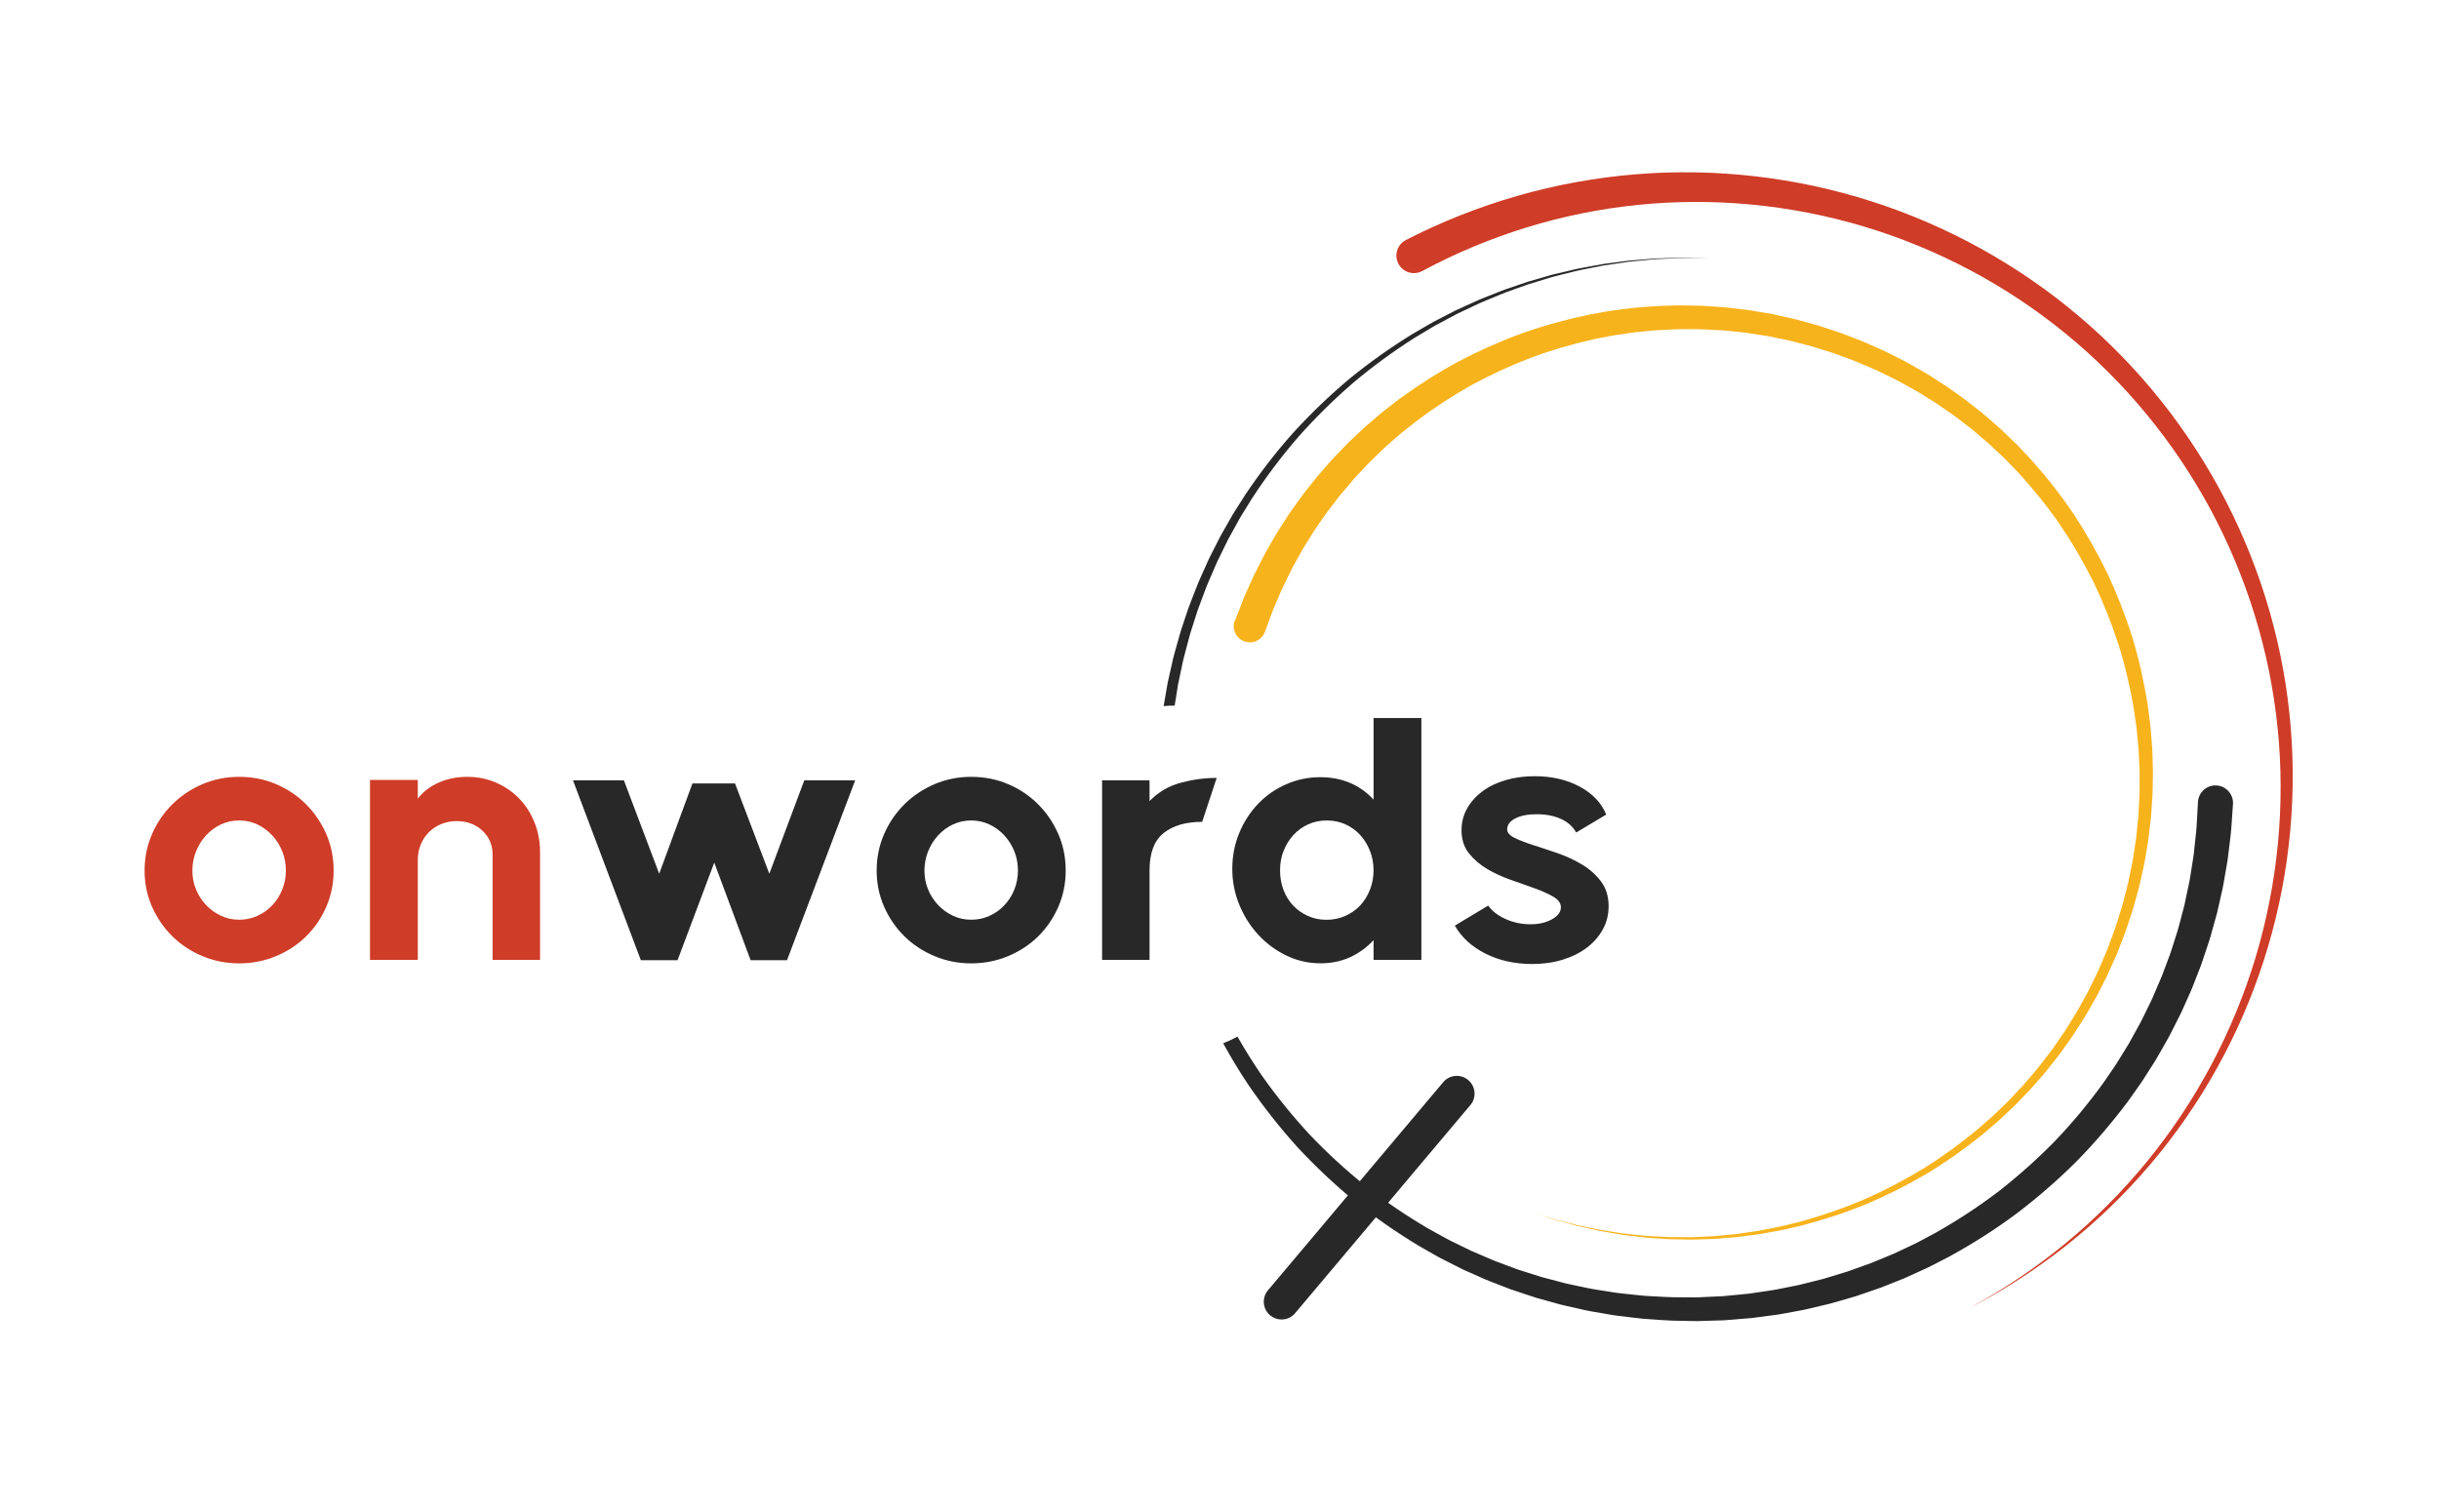 <svg width="179" height="111" viewBox="0 0 179 111" fill="none" xmlns="http://www.w3.org/2000/svg">
<path d="M103.182 17.615C105.801 16.274 108.548 15.184 111.374 14.374C114.2 13.565 117.104 13.035 120.027 12.795C125.876 12.312 131.807 13 137.374 14.787C142.94 16.572 148.142 19.453 152.587 23.221C154.811 25.104 156.844 27.204 158.65 29.481C160.457 31.758 162.035 34.211 163.367 36.788C164.689 39.369 165.765 42.074 166.562 44.858C167.361 47.641 167.882 50.5 168.118 53.381C168.593 59.142 167.913 64.982 166.151 70.465C164.389 75.947 161.545 81.07 157.829 85.445C155.972 87.634 153.901 89.635 151.655 91.413C149.41 93.191 146.99 94.747 144.448 96.055C146.965 94.698 149.352 93.101 151.556 91.287C153.76 89.474 155.782 87.444 157.584 85.238C161.19 80.827 163.903 75.707 165.539 70.273C167.173 64.836 167.73 59.091 167.16 53.467C166.878 50.654 166.315 47.874 165.484 45.178C164.656 42.482 163.561 39.87 162.23 37.386C160.892 34.906 159.315 32.559 157.526 30.39C155.738 28.221 153.737 26.231 151.563 24.457C147.213 20.907 142.163 18.238 136.804 16.629C131.445 15.021 125.779 14.474 120.235 15.036C117.464 15.316 114.721 15.87 112.063 16.686C109.404 17.503 106.83 18.579 104.381 19.892L104.379 19.894C103.752 20.23 102.972 19.996 102.637 19.369C102.301 18.743 102.535 17.964 103.162 17.629C103.166 17.622 103.175 17.618 103.182 17.615Z" fill="#CF3C27"/>
<path d="M162.667 57.651C161.958 57.611 161.351 58.154 161.311 58.862L161.307 58.926L161.23 60.298L161.21 60.642C161.203 60.757 161.199 60.872 161.183 60.984L161.11 61.668L161.038 62.352L161.002 62.694C160.989 62.809 160.967 62.921 160.951 63.034L160.737 64.391C160.706 64.618 160.651 64.841 160.605 65.066L160.463 65.739L160.322 66.412L160.148 67.076L159.973 67.74C159.911 67.96 159.863 68.186 159.788 68.402L159.37 69.712C159.335 69.82 159.304 69.933 159.262 70.039L159.141 70.361L158.9 71.005L158.659 71.649C158.573 71.861 158.478 72.071 158.388 72.282L158.116 72.916C158.024 73.125 157.942 73.341 157.836 73.544L157.229 74.782C157.131 74.992 157.017 75.19 156.906 75.391L156.573 75.993L156.239 76.598L155.877 77.185L155.515 77.772C155.396 77.968 155.277 78.165 155.142 78.352L154.363 79.49C153.283 80.98 152.106 82.4 150.834 83.733C149.545 85.05 148.169 86.281 146.716 87.418C145.25 88.538 143.704 89.549 142.099 90.462L140.878 91.115C140.677 91.228 140.465 91.323 140.258 91.422L139.63 91.718L139.003 92.013L138.363 92.278L137.723 92.543C137.509 92.631 137.297 92.724 137.078 92.796L135.773 93.264L135.61 93.324L135.444 93.374L135.113 93.476L134.45 93.677C134.23 93.743 134.009 93.814 133.786 93.878L133.112 94.045L132.439 94.215C132.214 94.272 131.991 94.33 131.763 94.372L130.401 94.641C130.176 94.692 129.944 94.716 129.716 94.753L129.03 94.855L128.343 94.956L127.652 95.023L126.961 95.089L126.614 95.122L126.442 95.139L126.267 95.148L124.879 95.21L124.532 95.226C124.417 95.228 124.3 95.226 124.185 95.226L123.49 95.221C122.562 95.237 121.637 95.159 120.71 95.113C120.248 95.073 119.787 95.016 119.325 94.97C119.096 94.943 118.864 94.923 118.634 94.892L117.947 94.784L117.261 94.676C117.031 94.639 116.801 94.608 116.576 94.555L115.214 94.268C114.986 94.226 114.763 94.162 114.538 94.103L113.865 93.926L113.191 93.75C112.968 93.683 112.75 93.611 112.527 93.54L111.862 93.33L111.531 93.225L111.365 93.171L111.202 93.11L109.897 92.622C109.789 92.58 109.678 92.545 109.572 92.496L109.252 92.36L108.612 92.084L107.971 91.808C107.762 91.709 107.554 91.605 107.344 91.504L106.717 91.197C106.51 91.093 106.298 90.998 106.097 90.881L104.876 90.209C103.271 89.269 101.72 88.232 100.259 87.08C98.806 85.915 97.43 84.655 96.143 83.307C94.876 81.939 93.699 80.49 92.623 78.965C91.979 78.034 91.38 77.07 90.819 76.086C90.481 76.274 90.128 76.437 89.77 76.578C90.347 77.626 90.961 78.652 91.63 79.645C92.718 81.233 93.911 82.747 95.2 84.179C96.512 85.591 97.916 86.917 99.404 88.143C100.903 89.359 102.493 90.458 104.147 91.455L105.406 92.172C105.613 92.296 105.832 92.399 106.046 92.51L106.693 92.838C106.909 92.947 107.124 93.059 107.34 93.165L108.002 93.461L108.665 93.756L108.996 93.904C109.106 93.955 109.221 93.995 109.332 94.039L110.683 94.564L110.853 94.63L111.025 94.687L111.37 94.802L112.059 95.031C112.288 95.106 112.518 95.186 112.747 95.259L113.447 95.453L114.147 95.647C114.381 95.711 114.613 95.782 114.85 95.83L116.265 96.15C116.501 96.207 116.74 96.245 116.978 96.287L117.694 96.41L118.409 96.534C118.647 96.571 118.888 96.594 119.129 96.624C119.61 96.682 120.089 96.746 120.571 96.794C121.536 96.858 122.503 96.951 123.472 96.949L124.198 96.962C124.32 96.964 124.441 96.969 124.563 96.969L124.927 96.957L126.38 96.913L126.561 96.907L126.742 96.891L127.104 96.863L127.828 96.803L128.553 96.743L129.275 96.649L129.997 96.554C130.237 96.521 130.478 96.496 130.717 96.448L132.15 96.185C132.39 96.146 132.624 96.088 132.861 96.031L133.569 95.863L134.278 95.695C134.512 95.634 134.744 95.563 134.978 95.497L135.678 95.294L136.029 95.192L136.204 95.142L136.376 95.082L137.754 94.61C137.985 94.535 138.211 94.442 138.436 94.352L139.114 94.083L139.792 93.811L140.456 93.509L141.119 93.207C141.34 93.105 141.563 93.008 141.777 92.894L143.073 92.225C144.777 91.29 146.425 90.246 147.986 89.083C149.536 87.907 151.009 86.628 152.391 85.253C153.755 83.863 155.023 82.378 156.191 80.816L157.034 79.623C157.178 79.426 157.308 79.219 157.438 79.014L157.831 78.396L158.224 77.778L158.589 77.143L158.951 76.507C159.07 76.296 159.196 76.086 159.302 75.865L159.964 74.559C160.079 74.343 160.17 74.118 160.274 73.895L160.572 73.227C160.671 73.004 160.773 72.781 160.868 72.556L161.135 71.874L161.4 71.193L161.532 70.851C161.579 70.738 161.612 70.619 161.651 70.504L162.115 69.114C162.197 68.885 162.254 68.647 162.323 68.41L162.519 67.704L162.716 66.999L162.877 66.284L163.038 65.569C163.089 65.331 163.153 65.092 163.188 64.852L163.438 63.407C163.458 63.285 163.482 63.166 163.497 63.045L163.541 62.681L163.63 61.953L163.718 61.225C163.736 61.103 163.742 60.982 163.751 60.861L163.778 60.494L163.879 59.032C163.879 59.027 163.879 59.018 163.882 59.014C163.919 58.297 163.376 57.69 162.667 57.651Z" fill="#282828"/>
<path d="M86.211 51.792L86.237 51.628L86.348 50.933L86.458 50.238L86.604 49.55L86.749 48.862C86.8 48.632 86.84 48.401 86.906 48.175L87.266 46.814C87.321 46.587 87.394 46.364 87.467 46.139L87.681 45.468L87.895 44.798C87.973 44.577 88.059 44.359 88.141 44.138L88.388 43.478L88.511 43.147L88.573 42.982L88.644 42.821L89.2 41.528C89.289 41.31 89.395 41.1 89.499 40.89L89.808 40.257L90.117 39.624L90.457 39.006L90.797 38.389C90.912 38.183 91.02 37.974 91.148 37.777L91.89 36.577C92.919 35.002 94.047 33.493 95.284 32.07C96.533 30.66 97.876 29.336 99.305 28.103C100.746 26.887 102.274 25.775 103.869 24.765L105.083 24.039C105.284 23.913 105.494 23.805 105.701 23.695L106.326 23.361L106.951 23.028L107.591 22.724L108.232 22.422C108.446 22.32 108.658 22.216 108.876 22.13L110.186 21.588C110.402 21.493 110.627 21.422 110.85 21.338L111.517 21.098C111.74 21.018 111.961 20.937 112.186 20.86L112.864 20.654L113.542 20.447L113.882 20.343C113.995 20.308 114.112 20.284 114.224 20.253L115.6 19.909C115.827 19.845 116.061 19.809 116.293 19.761L116.989 19.622L117.684 19.485L118.386 19.381L119.089 19.278C119.323 19.245 119.557 19.203 119.793 19.185L121.206 19.05C121.323 19.039 121.442 19.026 121.559 19.02L121.915 19.004L122.624 18.973L123.335 18.942C123.454 18.936 123.571 18.936 123.69 18.938L124.046 18.94L125.468 18.949L124.046 18.92L123.69 18.914C123.571 18.911 123.454 18.907 123.335 18.914L122.624 18.936L121.913 18.958L121.557 18.969C121.438 18.973 121.321 18.986 121.202 18.995L119.784 19.11C119.548 19.123 119.314 19.163 119.078 19.192L118.371 19.284L117.664 19.377L116.964 19.505L116.262 19.635C116.03 19.681 115.794 19.715 115.565 19.774L114.178 20.101C114.063 20.129 113.946 20.151 113.831 20.187L113.489 20.286L112.805 20.485L112.12 20.683C111.895 20.756 111.67 20.835 111.444 20.913L110.771 21.144C110.548 21.224 110.318 21.292 110.1 21.385L108.775 21.912C108.552 21.996 108.338 22.099 108.121 22.197L107.472 22.492L106.823 22.788L106.189 23.114L105.555 23.441C105.343 23.549 105.132 23.657 104.928 23.781L103.694 24.495C102.073 25.493 100.514 26.594 99.04 27.8C97.58 29.025 96.202 30.347 94.917 31.756C93.645 33.177 92.482 34.693 91.415 36.277L90.647 37.484C90.514 37.682 90.402 37.892 90.282 38.099L89.927 38.722L89.574 39.344L89.249 39.981L88.924 40.621C88.816 40.833 88.706 41.045 88.613 41.265L88.028 42.574L87.955 42.737L87.889 42.905L87.759 43.238L87.498 43.906C87.412 44.129 87.321 44.352 87.24 44.575L87.012 45.254L86.785 45.934C86.71 46.161 86.63 46.386 86.571 46.618L86.184 47.999C86.116 48.228 86.069 48.462 86.016 48.696L85.858 49.396L85.701 50.095L85.577 50.801L85.456 51.509L85.4 51.827C85.668 51.8 85.941 51.789 86.211 51.792Z" fill="#282828"/>
<path d="M90.641 45.551L91.104 44.351L91.221 44.051C91.259 43.952 91.299 43.85 91.343 43.753L91.605 43.166L91.868 42.579L91.998 42.286C92.043 42.189 92.093 42.094 92.142 41.999L92.725 40.852C92.818 40.658 92.93 40.477 93.036 40.289L93.356 39.731L93.677 39.173L94.023 38.63L94.37 38.09C94.487 37.911 94.595 37.726 94.725 37.553L95.474 36.508C95.595 36.331 95.73 36.164 95.862 35.996L96.262 35.493L96.662 34.99C96.801 34.827 96.942 34.666 97.084 34.504L97.507 34.021C97.651 33.862 97.786 33.695 97.938 33.545L98.83 32.62C98.976 32.464 99.135 32.32 99.292 32.172L99.76 31.733L100.228 31.294L100.716 30.877L101.204 30.46C101.367 30.321 101.528 30.182 101.701 30.054L102.716 29.271C104.099 28.263 105.543 27.343 107.046 26.531C108.559 25.737 110.124 25.042 111.727 24.457C113.337 23.886 114.986 23.436 116.656 23.089L117.914 22.862C118.124 22.82 118.336 22.796 118.546 22.769L119.18 22.685L119.813 22.604L120.451 22.551L121.089 22.5C121.301 22.482 121.513 22.463 121.728 22.46L123.006 22.419C123.218 22.407 123.432 22.421 123.644 22.421L124.282 22.432C124.494 22.436 124.708 22.436 124.92 22.445L125.559 22.487L126.197 22.529C126.409 22.542 126.621 22.555 126.833 22.584L128.1 22.732C128.312 22.752 128.522 22.794 128.732 22.827L129.361 22.933L129.99 23.038L130.613 23.175L131.235 23.312L131.547 23.38C131.651 23.402 131.754 23.427 131.856 23.455L133.086 23.793L133.393 23.877C133.494 23.908 133.594 23.943 133.695 23.976L134.3 24.175C135.113 24.422 135.899 24.75 136.692 25.053C137.082 25.218 137.469 25.395 137.857 25.567C138.052 25.655 138.246 25.737 138.438 25.829L139.006 26.116L139.573 26.405C139.763 26.502 139.953 26.595 140.136 26.703L141.24 27.334C141.426 27.436 141.602 27.555 141.781 27.667L142.318 28.011L142.852 28.355C143.026 28.477 143.199 28.6 143.371 28.724L143.888 29.092C144.058 29.218 144.236 29.333 144.4 29.468L145.398 30.255C145.566 30.383 145.725 30.524 145.884 30.663L146.363 31.082L146.842 31.502C146.997 31.647 147.147 31.795 147.301 31.941L147.758 32.382C147.908 32.53 148.067 32.673 148.209 32.83L149.079 33.754C150.207 35.016 151.256 36.347 152.199 37.75C153.128 39.162 153.963 40.633 154.698 42.154C155.409 43.685 156.019 45.262 156.52 46.871C157.008 48.486 157.37 50.136 157.631 51.799L157.794 53.053C157.825 53.26 157.836 53.472 157.856 53.681L157.907 54.31C157.922 54.52 157.942 54.729 157.955 54.939L157.975 55.57L157.995 56.201C158.001 56.411 158.01 56.622 158.004 56.832L157.982 58.094C157.984 58.303 157.96 58.513 157.948 58.723L157.907 59.352C157.891 59.561 157.88 59.771 157.862 59.98L157.789 60.607L157.717 61.233C157.692 61.443 157.672 61.651 157.633 61.858L157.423 63.1C157.392 63.307 157.343 63.513 157.299 63.718L157.165 64.333L157.028 64.949C156.979 65.152 156.92 65.355 156.864 65.558C156.752 65.962 156.646 66.37 156.526 66.771C156.259 67.568 156.019 68.371 155.698 69.147L155.471 69.734C155.434 69.831 155.396 69.931 155.356 70.028L155.228 70.314L154.716 71.464C154.674 71.561 154.628 71.654 154.579 71.749L154.435 72.029L154.151 72.589L153.866 73.15L153.552 73.695L153.239 74.24C153.133 74.42 153.036 74.606 152.919 74.78L152.238 75.839C152.128 76.018 152.004 76.188 151.883 76.358L151.519 76.869L151.154 77.381C151.028 77.549 150.896 77.71 150.766 77.875L150.375 78.367C150.242 78.531 150.121 78.701 149.977 78.855L149.149 79.799C149.015 79.96 148.867 80.108 148.721 80.258L148.284 80.71L147.847 81.163L147.39 81.593L146.933 82.023C146.78 82.167 146.63 82.312 146.469 82.445L145.513 83.259C144.212 84.309 142.845 85.278 141.415 86.142C139.975 86.992 138.48 87.742 136.943 88.393C135.398 89.024 133.81 89.544 132.194 89.961L130.975 90.242C130.772 90.292 130.566 90.328 130.361 90.363L129.745 90.473L129.129 90.584L128.509 90.665L127.888 90.747C127.681 90.773 127.475 90.804 127.268 90.817L126.022 90.919C125.815 90.941 125.607 90.939 125.4 90.948L124.775 90.968C124.567 90.974 124.36 90.983 124.15 90.985L123.525 90.974L122.9 90.963C122.693 90.961 122.485 90.959 122.277 90.941L121.032 90.857C120.825 90.848 120.619 90.815 120.412 90.793L119.791 90.72L119.173 90.648L118.557 90.544L117.943 90.44C117.738 90.403 117.532 90.376 117.329 90.328L116.113 90.058C116.011 90.034 115.909 90.017 115.808 89.99L115.508 89.909L114.907 89.743L114.306 89.578C114.205 89.551 114.108 89.52 114.008 89.487L113.712 89.39L112.529 89.002L113.717 89.372L114.015 89.465C114.114 89.496 114.214 89.527 114.313 89.551L114.916 89.706L115.519 89.86L115.819 89.937C115.92 89.961 116.022 89.979 116.124 90.001L117.342 90.25C117.546 90.297 117.751 90.321 117.956 90.354L118.57 90.449L119.184 90.544L119.802 90.608L120.42 90.672C120.626 90.689 120.831 90.72 121.039 90.727L122.28 90.791C122.487 90.806 122.693 90.804 122.9 90.804L123.521 90.806L124.141 90.809C124.349 90.802 124.554 90.791 124.761 90.782L125.382 90.754C125.59 90.742 125.795 90.74 126.002 90.716L127.239 90.597C127.444 90.581 127.65 90.548 127.855 90.517L128.469 90.427L129.083 90.337L129.692 90.217L130.301 90.098C130.505 90.058 130.708 90.021 130.909 89.968L132.112 89.672C133.706 89.236 135.272 88.695 136.791 88.049C138.303 87.382 139.767 86.619 141.176 85.761C142.576 84.887 143.907 83.912 145.175 82.859L146.104 82.045C146.261 81.913 146.407 81.767 146.555 81.624L146.999 81.196L147.443 80.766L147.864 80.316L148.286 79.865C148.427 79.716 148.569 79.568 148.699 79.409L149.498 78.469C149.635 78.314 149.752 78.147 149.88 77.986L150.256 77.496C150.379 77.333 150.507 77.172 150.629 77.006L150.98 76.499L151.331 75.991C151.448 75.824 151.567 75.656 151.671 75.477L152.32 74.431C152.433 74.259 152.526 74.076 152.627 73.897L152.925 73.359L153.223 72.821L153.495 72.269L153.766 71.716L153.901 71.44C153.947 71.347 153.992 71.254 154.029 71.159L154.515 70.028L154.636 69.745C154.674 69.65 154.707 69.553 154.745 69.456L154.959 68.878C155.261 68.115 155.484 67.325 155.734 66.544C155.844 66.149 155.941 65.752 156.045 65.355C156.096 65.156 156.151 64.96 156.195 64.759L156.319 64.157L156.443 63.554C156.485 63.354 156.529 63.153 156.555 62.95L156.741 61.736C156.776 61.536 156.791 61.331 156.814 61.128L156.875 60.516L156.937 59.905C156.95 59.702 156.959 59.497 156.97 59.292L157.001 58.679C157.008 58.473 157.03 58.27 157.026 58.065L157.028 56.839C157.032 56.633 157.021 56.43 157.01 56.225L156.981 55.612L156.953 54.998L156.895 54.387L156.836 53.776C156.814 53.573 156.802 53.368 156.767 53.167L156.591 51.954C156.312 50.343 155.939 48.75 155.442 47.195C154.934 45.644 154.323 44.128 153.614 42.659C152.883 41.2 152.057 39.793 151.141 38.447C150.214 37.108 149.183 35.844 148.083 34.646L147.235 33.77C147.096 33.62 146.944 33.487 146.796 33.346L146.35 32.929L145.904 32.514L145.438 32.12L144.974 31.724C144.819 31.592 144.665 31.46 144.501 31.338L143.534 30.597C143.375 30.469 143.203 30.361 143.038 30.244L142.536 29.898C142.368 29.783 142.203 29.666 142.035 29.554L141.516 29.234L140.999 28.914C140.827 28.808 140.657 28.698 140.476 28.603L139.41 28.014C139.235 27.912 139.05 27.826 138.869 27.736L138.321 27.469L137.774 27.202C137.59 27.116 137.4 27.041 137.215 26.959C136.842 26.8 136.471 26.637 136.095 26.485C135.331 26.209 134.578 25.904 133.799 25.681L133.218 25.501C133.121 25.472 133.026 25.439 132.927 25.41L132.633 25.335L131.456 25.031C131.359 25.004 131.26 24.982 131.16 24.962L130.862 24.901L130.266 24.779L129.67 24.658L129.069 24.567L128.469 24.475C128.268 24.446 128.069 24.409 127.868 24.393L126.66 24.27C126.459 24.245 126.256 24.236 126.055 24.228L125.45 24.197L124.845 24.166C124.642 24.161 124.441 24.164 124.238 24.164L123.631 24.161C123.428 24.164 123.227 24.153 123.024 24.168L121.812 24.225C121.608 24.23 121.407 24.252 121.207 24.272L120.604 24.329L120.001 24.387L119.4 24.473L118.8 24.561C118.601 24.592 118.4 24.616 118.201 24.658L117.013 24.89C115.437 25.24 113.885 25.69 112.37 26.251C110.864 26.829 109.396 27.504 107.98 28.274C106.574 29.062 105.227 29.948 103.94 30.915L102.995 31.665C102.836 31.786 102.685 31.921 102.533 32.053L102.08 32.45L101.628 32.847L101.195 33.267L100.762 33.686C100.619 33.825 100.471 33.962 100.336 34.112L99.512 34.99C99.371 35.133 99.248 35.292 99.117 35.444L98.726 35.903C98.596 36.058 98.466 36.208 98.338 36.362L97.971 36.839L97.605 37.315C97.481 37.474 97.357 37.633 97.247 37.798L96.562 38.787C96.443 38.948 96.346 39.124 96.238 39.294L95.92 39.806L95.602 40.318L95.311 40.845L95.019 41.37C94.924 41.547 94.82 41.719 94.736 41.9L94.209 42.979C94.165 43.069 94.118 43.157 94.078 43.25L93.959 43.526L93.723 44.078L93.487 44.629C93.445 44.719 93.412 44.814 93.376 44.909L93.272 45.192L92.855 46.319L92.835 46.374C92.608 46.988 91.928 47.299 91.316 47.074C90.702 46.846 90.391 46.167 90.616 45.556C90.636 45.565 90.641 45.556 90.641 45.551Z" fill="#F7B31C"/>
<path d="M94.054 96.85C93.758 96.85 93.46 96.751 93.215 96.543C92.663 96.08 92.593 95.257 93.056 94.708L105.916 79.434C106.38 78.882 107.203 78.811 107.753 79.275C108.305 79.738 108.376 80.561 107.912 81.11L95.052 96.384C94.796 96.693 94.427 96.85 94.054 96.85Z" fill="#282828"/>
<path d="M10.612 63.903C10.612 62.954 10.793 62.063 11.158 61.225C11.522 60.386 12.021 59.654 12.657 59.027C13.293 58.401 14.03 57.911 14.867 57.553C15.706 57.198 16.598 57.02 17.548 57.02C18.513 57.02 19.416 57.198 20.255 57.553C21.094 57.909 21.827 58.401 22.454 59.027C23.081 59.654 23.576 60.382 23.94 61.212C24.304 62.041 24.485 62.939 24.485 63.903C24.485 64.852 24.302 65.741 23.94 66.57C23.576 67.4 23.083 68.119 22.465 68.728C21.847 69.337 21.114 69.82 20.266 70.176C19.418 70.531 18.513 70.71 17.546 70.71C16.596 70.71 15.7 70.531 14.852 70.176C14.004 69.82 13.266 69.333 12.642 68.715C12.014 68.097 11.52 67.374 11.155 66.544C10.793 65.715 10.612 64.834 10.612 63.903ZM20.981 63.903C20.981 63.396 20.893 62.921 20.714 62.48C20.535 62.041 20.29 61.651 19.977 61.313C19.663 60.975 19.299 60.708 18.884 60.512C18.468 60.318 18.023 60.221 17.55 60.221C17.075 60.221 16.631 60.318 16.216 60.512C15.801 60.706 15.437 60.973 15.123 61.313C14.81 61.653 14.565 62.045 14.386 62.493C14.207 62.941 14.119 63.411 14.119 63.903C14.119 64.395 14.207 64.856 14.386 65.287C14.565 65.719 14.81 66.098 15.123 66.429C15.437 66.76 15.801 67.023 16.216 67.217C16.631 67.411 17.075 67.508 17.55 67.508C18.025 67.508 18.468 67.415 18.884 67.228C19.299 67.043 19.663 66.784 19.977 66.454C20.29 66.123 20.535 65.739 20.714 65.297C20.891 64.861 20.981 64.395 20.981 63.903Z" fill="#CF3C27"/>
<path d="M34.298 57.02C35.06 57.02 35.769 57.163 36.42 57.452C37.072 57.741 37.637 58.129 38.109 58.619C38.584 59.111 38.957 59.694 39.229 60.371C39.501 61.048 39.635 61.776 39.635 62.555V70.454H36.153V62.758C36.153 62.03 35.904 61.434 35.404 60.969C34.906 60.503 34.274 60.269 33.51 60.269C33.104 60.269 32.726 60.342 32.38 60.486C32.033 60.629 31.73 60.828 31.476 61.084C31.223 61.337 31.024 61.637 30.878 61.986C30.735 62.332 30.662 62.709 30.662 63.115V70.454H27.155V57.249H30.662V58.621C31.052 58.114 31.565 57.719 32.199 57.441C32.837 57.158 33.536 57.02 34.298 57.02Z" fill="#CF3C27"/>
<path d="M53.943 57.503L56.461 64.13L59.029 57.273H62.764L57.759 70.478H55.089L52.42 63.316L49.726 70.478H47.032L42.051 57.273H45.787L48.379 64.13L50.819 57.503H53.943Z" fill="#282828"/>
<path d="M64.339 63.903C64.339 62.954 64.52 62.063 64.884 61.225C65.249 60.386 65.748 59.654 66.383 59.027C67.019 58.401 67.757 57.911 68.594 57.553C69.433 57.198 70.327 57.02 71.274 57.02C72.239 57.02 73.142 57.198 73.981 57.553C74.82 57.909 75.554 58.401 76.181 59.027C76.808 59.654 77.302 60.382 77.667 61.212C78.031 62.041 78.212 62.939 78.212 63.903C78.212 64.852 78.029 65.741 77.667 66.57C77.302 67.4 76.81 68.119 76.192 68.728C75.573 69.337 74.84 69.82 73.993 70.176C73.145 70.531 72.239 70.71 71.272 70.71C70.323 70.71 69.426 70.531 68.578 70.176C67.73 69.82 66.993 69.333 66.368 68.715C65.741 68.097 65.246 67.374 64.882 66.544C64.52 65.715 64.339 64.834 64.339 63.903ZM74.708 63.903C74.708 63.396 74.62 62.921 74.441 62.48C74.262 62.041 74.017 61.651 73.703 61.313C73.39 60.975 73.025 60.708 72.61 60.512C72.195 60.318 71.749 60.221 71.277 60.221C70.802 60.221 70.358 60.318 69.943 60.512C69.528 60.706 69.163 60.973 68.85 61.313C68.536 61.653 68.291 62.045 68.112 62.493C67.934 62.941 67.845 63.411 67.845 63.903C67.845 64.395 67.934 64.856 68.112 65.287C68.291 65.719 68.536 66.098 68.85 66.429C69.163 66.76 69.528 67.023 69.943 67.217C70.358 67.411 70.802 67.508 71.277 67.508C71.751 67.508 72.195 67.415 72.61 67.228C73.025 67.043 73.39 66.784 73.703 66.454C74.017 66.123 74.262 65.739 74.441 65.297C74.617 64.861 74.708 64.395 74.708 63.903Z" fill="#282828"/>
<path d="M84.364 58.799C85.008 58.139 85.77 57.691 86.651 57.453C87.532 57.217 88.413 57.098 89.294 57.098L88.228 60.323C87.024 60.323 86.079 60.599 85.395 61.148C84.708 61.698 84.366 62.609 84.366 63.877V70.454H80.884V57.274H84.366V58.799H84.364Z" fill="#282828"/>
<path d="M96.894 57.045C97.691 57.045 98.419 57.184 99.08 57.464C99.74 57.745 100.316 58.155 100.808 58.695V52.703H104.315V70.453H100.808V69.005C99.742 70.139 98.446 70.706 96.92 70.706C96.039 70.706 95.209 70.521 94.429 70.148C93.65 69.775 92.963 69.272 92.371 68.637C91.778 68.001 91.307 67.265 90.961 66.428C90.614 65.59 90.439 64.705 90.439 63.774C90.439 62.843 90.609 61.967 90.947 61.147C91.285 60.326 91.749 59.611 92.332 59C92.917 58.391 93.601 57.912 94.39 57.566C95.178 57.219 96.013 57.045 96.894 57.045ZM100.806 63.878C100.806 63.37 100.718 62.892 100.539 62.444C100.36 61.996 100.12 61.605 99.815 61.277C99.51 60.946 99.15 60.688 98.735 60.502C98.32 60.317 97.867 60.222 97.375 60.222C96.882 60.222 96.43 60.315 96.015 60.502C95.6 60.688 95.24 60.946 94.935 61.277C94.63 61.608 94.39 61.992 94.211 62.433C94.032 62.874 93.944 63.355 93.944 63.88C93.944 64.405 94.028 64.888 94.198 65.327C94.368 65.769 94.604 66.148 94.909 66.47C95.213 66.792 95.573 67.046 95.988 67.231C96.403 67.419 96.856 67.512 97.348 67.512C97.841 67.512 98.298 67.419 98.722 67.231C99.146 67.046 99.51 66.792 99.815 66.47C100.12 66.148 100.36 65.764 100.539 65.314C100.718 64.864 100.806 64.385 100.806 63.878Z" fill="#282828"/>
<path d="M109.219 66.469C109.506 66.874 109.934 67.205 110.502 67.459C111.069 67.713 111.674 67.841 112.319 67.841C112.946 67.841 113.476 67.717 113.907 67.472C114.339 67.227 114.554 66.934 114.554 66.596C114.554 66.292 114.37 66.034 114.008 65.822C113.644 65.61 113.196 65.407 112.661 65.213C112.127 65.019 111.544 64.812 110.908 64.591C110.272 64.37 109.687 64.106 109.155 63.79C108.621 63.477 108.172 63.091 107.808 62.634C107.444 62.177 107.263 61.61 107.263 60.933C107.263 60.357 107.397 59.828 107.669 59.347C107.941 58.863 108.314 58.444 108.786 58.089C109.261 57.734 109.828 57.458 110.489 57.264C111.149 57.07 111.862 56.973 112.624 56.973C113.878 56.973 114.978 57.226 115.927 57.734C116.877 58.241 117.528 58.927 117.883 59.79L115.673 61.109C115.452 60.686 115.088 60.357 114.58 60.119C114.072 59.883 113.469 59.764 112.776 59.764C112.131 59.764 111.61 59.865 111.213 60.068C110.815 60.271 110.614 60.542 110.614 60.88C110.614 61.118 110.796 61.323 111.16 61.502C111.524 61.681 111.986 61.857 112.544 62.036C113.103 62.215 113.701 62.413 114.335 62.632C114.971 62.852 115.567 63.13 116.128 63.47C116.687 63.81 117.148 64.225 117.512 64.715C117.877 65.207 118.058 65.807 118.058 66.517C118.058 67.126 117.919 67.691 117.638 68.205C117.358 68.721 116.969 69.169 116.47 69.551C115.971 69.932 115.377 70.228 114.691 70.44C114.004 70.652 113.255 70.757 112.441 70.757C111.171 70.757 110.029 70.504 109.022 69.996C108.013 69.489 107.265 68.803 106.772 67.94L109.219 66.469Z" fill="#282828"/>
</svg>
